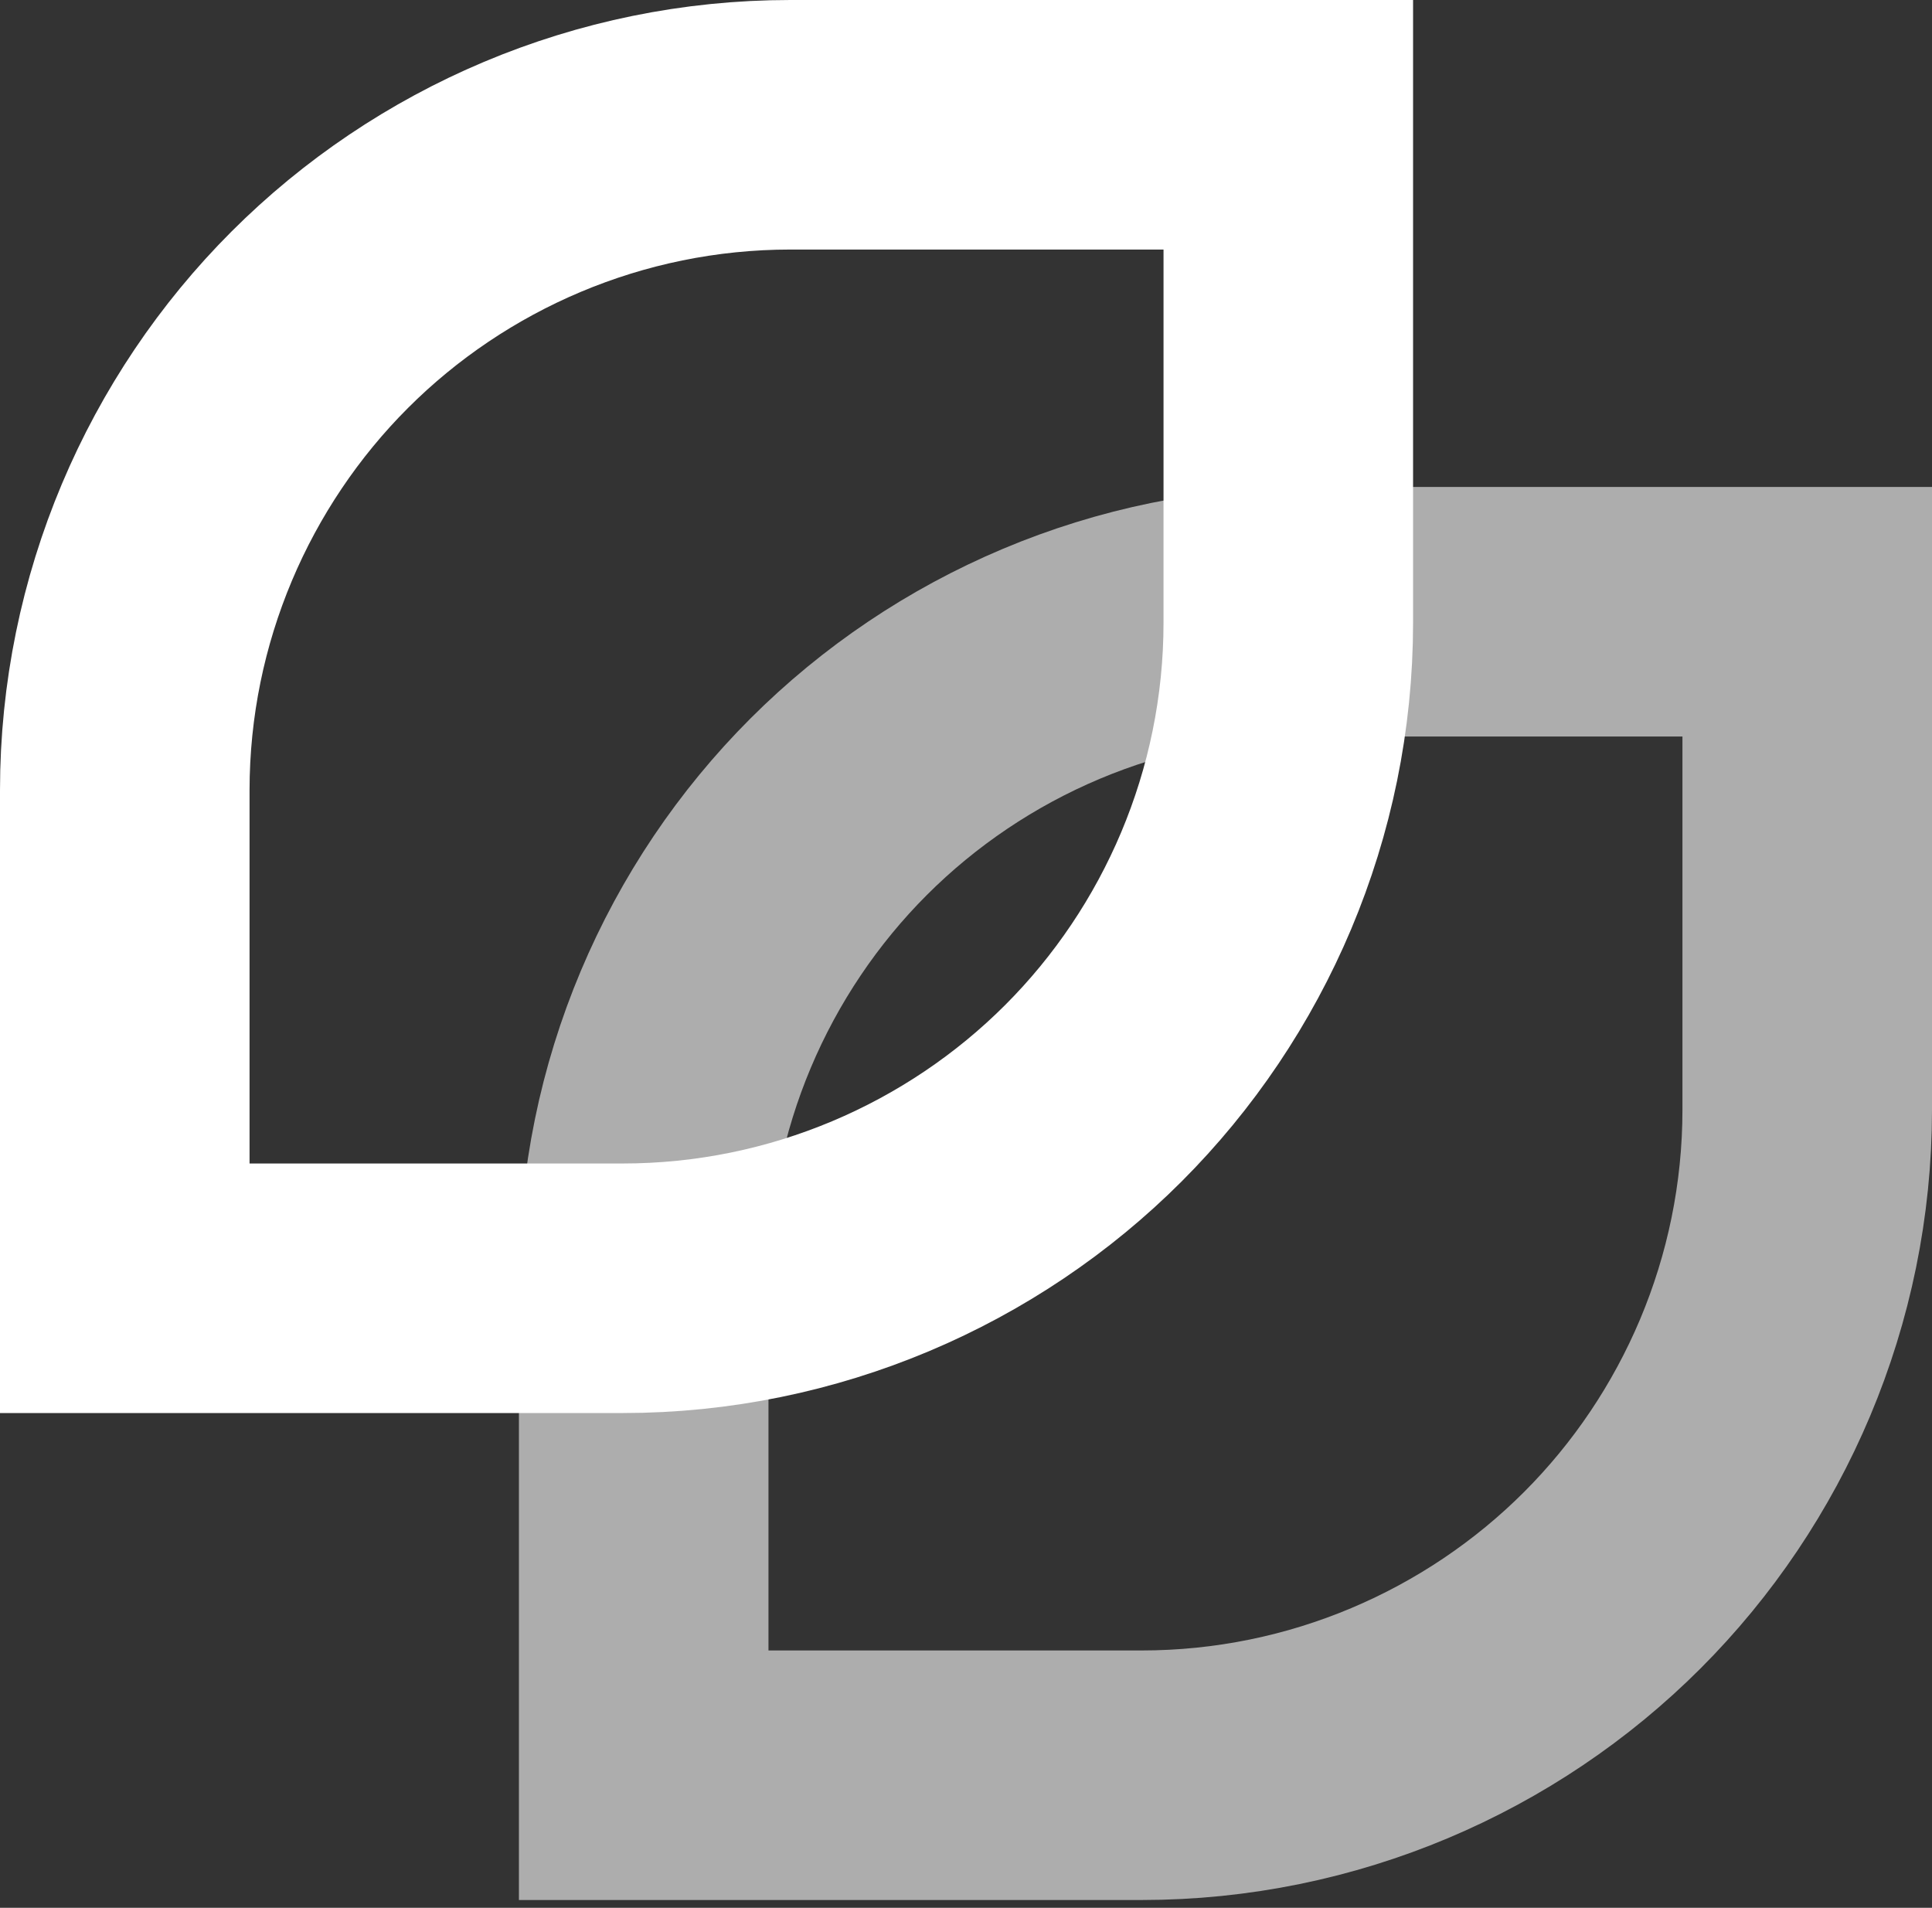 <svg width="240" height="237" viewBox="0 0 240 237" fill="none" xmlns="http://www.w3.org/2000/svg">
<rect x="0" y="0" width="240" height="237" fill="#333333" stroke="none"/>
<path d="M15.5 160.037V136.86V98.182C15.5 75.645 24.683 54.758 39.721 39.721C54.758 24.683 75.645 15.5 98.182 15.5H136.86H160.037V38.678V77.355C160.037 99.892 150.854 120.78 135.817 135.817C120.78 150.854 99.892 160.037 77.355 160.037H38.678H15.5Z" stroke="white" stroke-width="31"/>
<path opacity="0.6" d="M79.963 220.531V197.354V158.676C79.963 136.139 89.146 115.252 104.183 100.215C119.221 85.177 140.108 75.994 162.645 75.994H201.322H224.5V99.172V137.85C224.5 160.386 215.317 181.274 200.28 196.311C185.242 211.348 164.355 220.531 141.818 220.531H103.141H79.963Z" stroke="white" stroke-width="31"/>
</svg>
